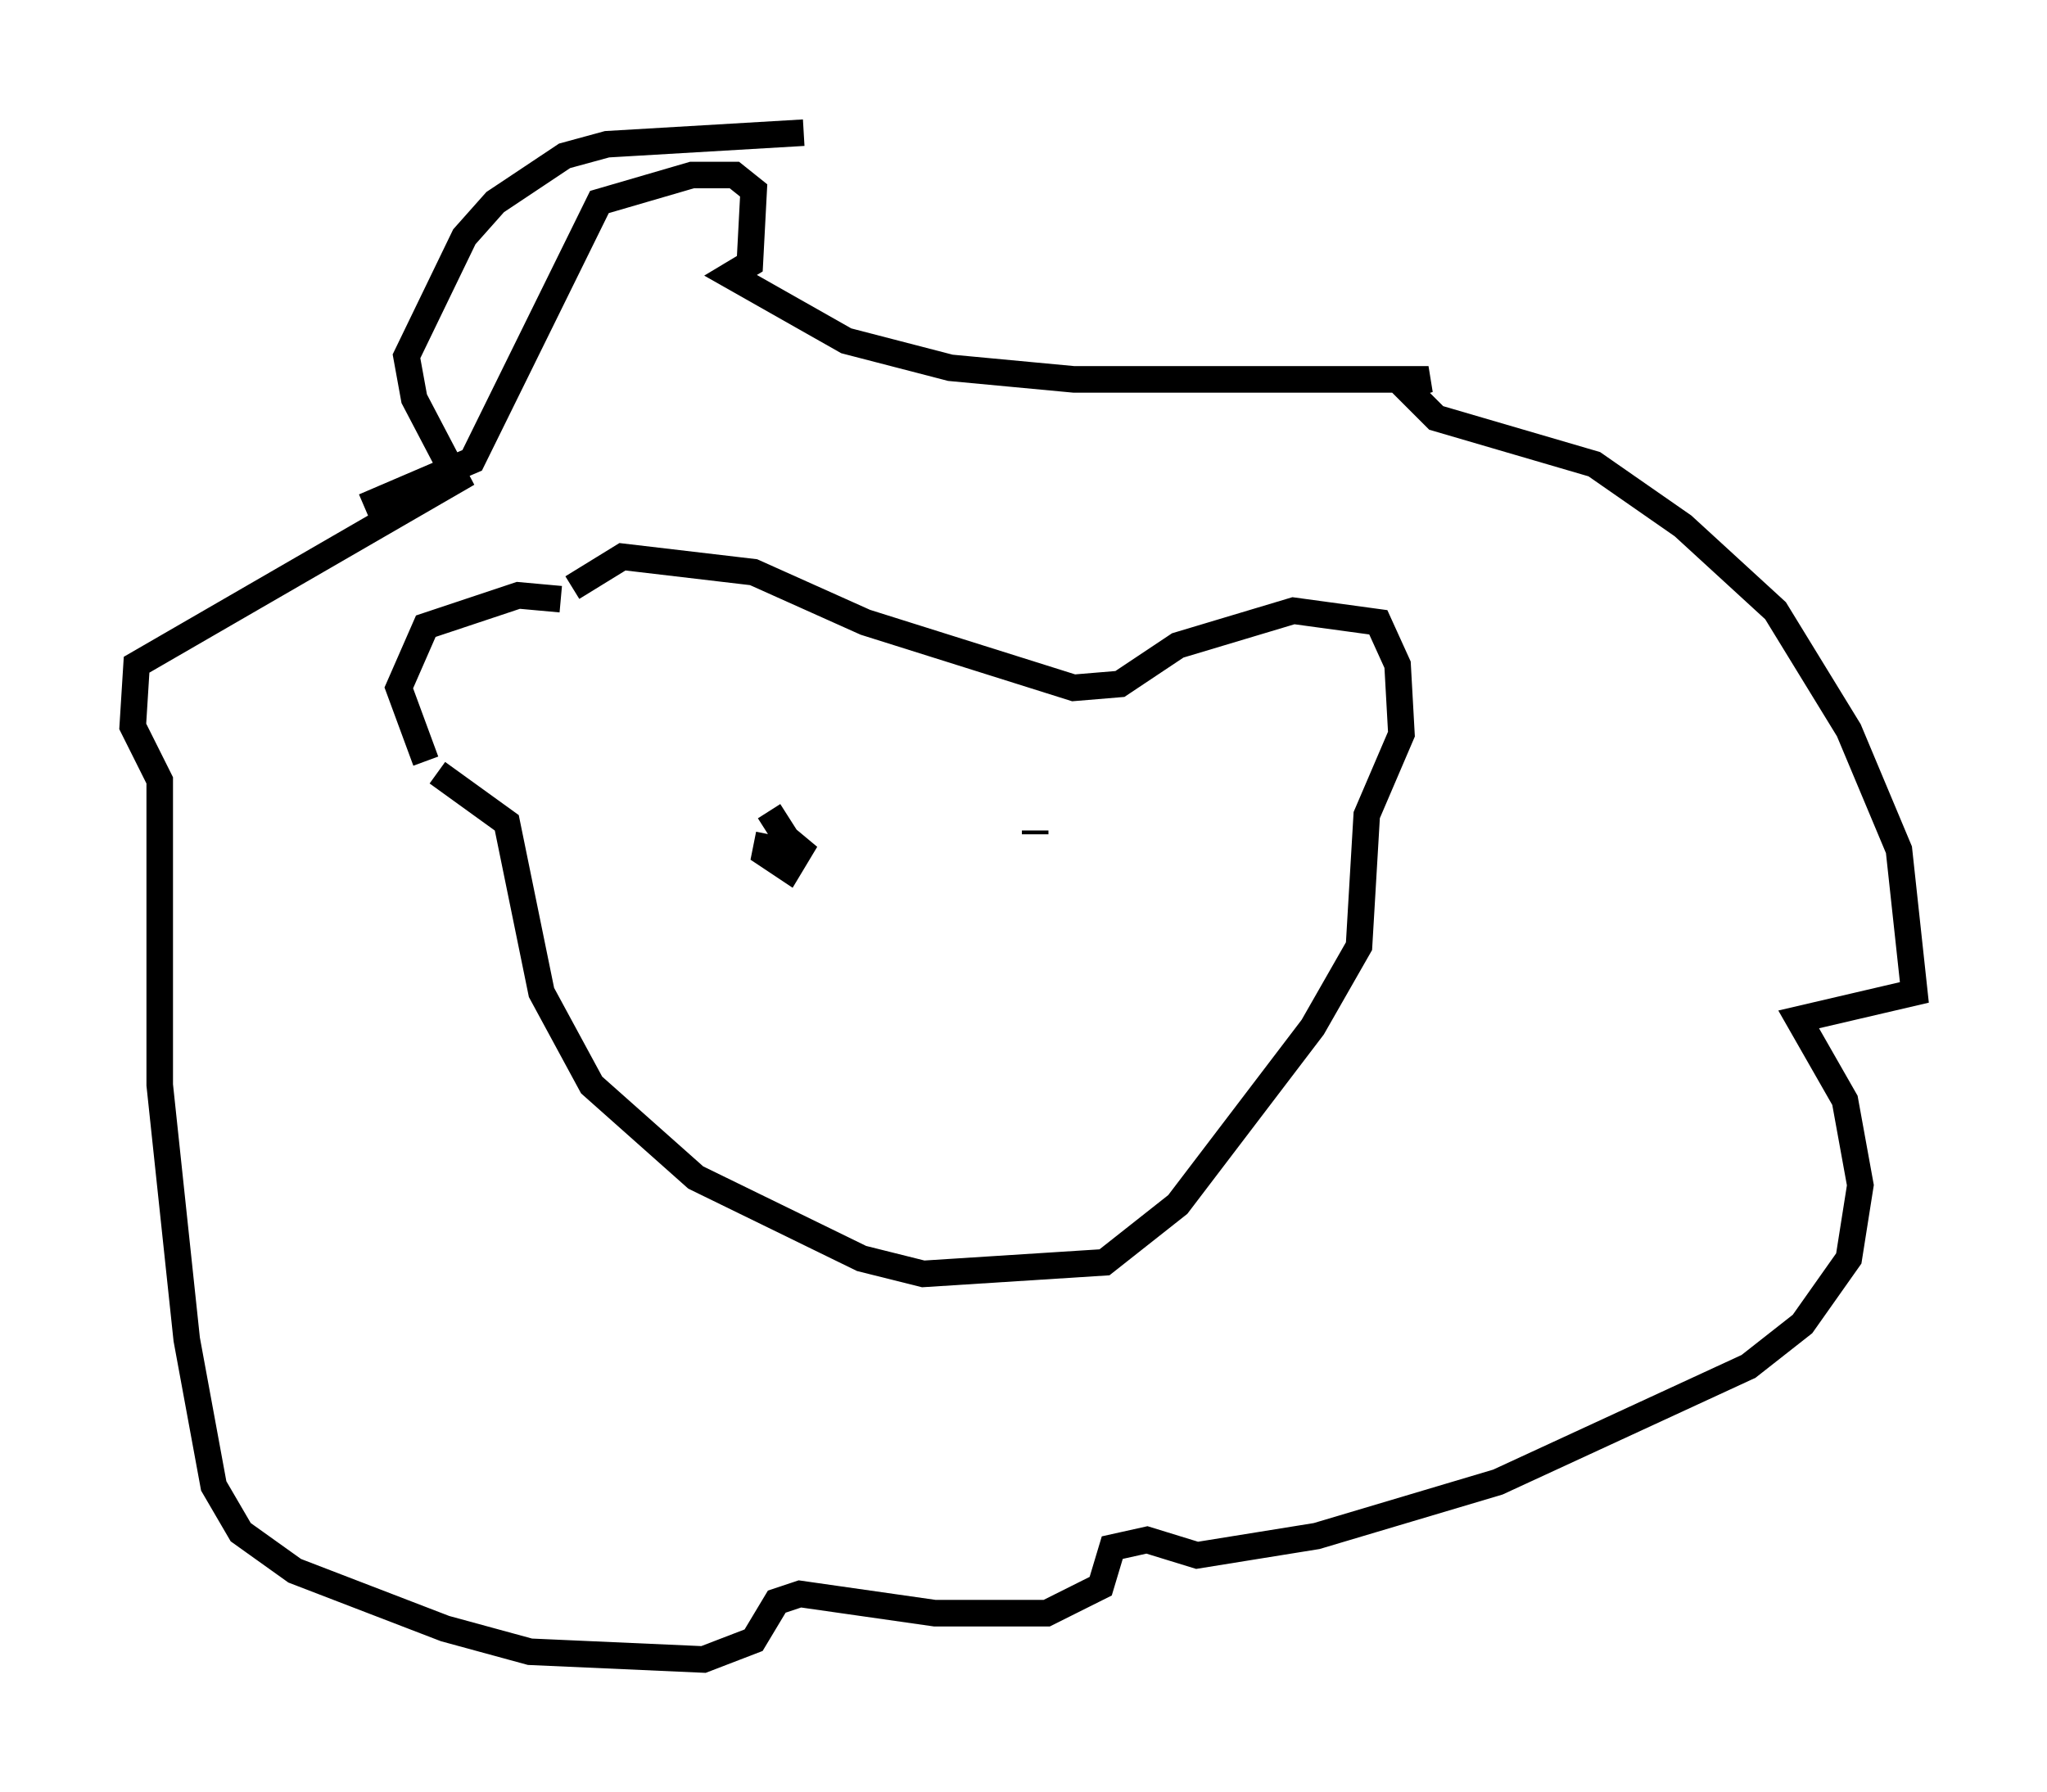 <?xml version="1.0" encoding="utf-8" ?>
<svg baseProfile="full" height="67.519" version="1.1" width="77.106" xmlns="http://www.w3.org/2000/svg" xmlns:ev="http://www.w3.org/2001/xml-events" xmlns:xlink="http://www.w3.org/1999/xlink"><defs /><rect fill="white" height="67.519" width="77.106" x="0" y="0" /><path d="M21.849, 23.156 m-0.726, -0.581 l-1.598, -0.145 -3.486, 1.162 l-1.017, 2.324 1.017, 2.76 m0.436, 0.436 l2.615, 1.888 1.307, 6.391 l1.888, 3.486 3.922, 3.486 l6.246, 3.05 2.324, 0.581 l6.827, -0.436 2.76, -2.179 l5.084, -6.682 1.743, -3.05 l0.291, -4.939 1.307, -3.05 l-0.145, -2.615 -0.726, -1.598 l-3.196, -0.436 -4.358, 1.307 l-2.179, 1.453 -1.743, 0.145 l-7.844, -2.469 -4.212, -1.888 l-4.939, -0.581 -1.888, 1.162 m8.715, -17.14 l-7.408, 0.436 -1.598, 0.436 l-2.615, 1.743 -1.162, 1.307 l-2.179, 4.503 0.291, 1.598 l1.598, 3.05 -12.056, 6.972 l-0.145, 2.324 1.017, 2.034 l0.0, 11.475 1.017, 9.587 l1.017, 5.52 1.017, 1.743 l2.034, 1.453 5.665, 2.179 l3.196, 0.872 6.536, 0.291 l1.888, -0.726 0.872, -1.453 l0.872, -0.291 5.084, 0.726 l4.212, 0.0 2.034, -1.017 l0.436, -1.453 1.307, -0.291 l1.888, 0.581 4.503, -0.726 l6.827, -2.034 9.441, -4.358 l2.034, -1.598 1.743, -2.469 l0.436, -2.76 -0.581, -3.196 l-1.743, -3.05 4.358, -1.017 l-0.581, -5.374 -1.888, -4.503 l-2.76, -4.503 -3.486, -3.196 l-3.341, -2.324 -5.955, -1.743 l-1.162, -1.162 0.872, -0.291 l-13.363, 0.0 -4.648, -0.436 l-3.922, -1.017 -4.358, -2.469 l0.726, -0.436 0.145, -2.76 l-0.726, -0.581 -1.598, 0.0 l-3.486, 1.017 -4.793, 9.732 l-4.067, 1.743 m14.525, 11.33 l0.0, 0.0 m0.726, 0.145 l1.017, 1.598 m9.006, -0.726 l0.0, -0.145 m-10.022, 0.145 l-0.145, 0.726 0.872, 0.581 l0.436, -0.726 -0.872, -0.726 " fill="none" stroke="black" stroke-width="1" /></svg>
